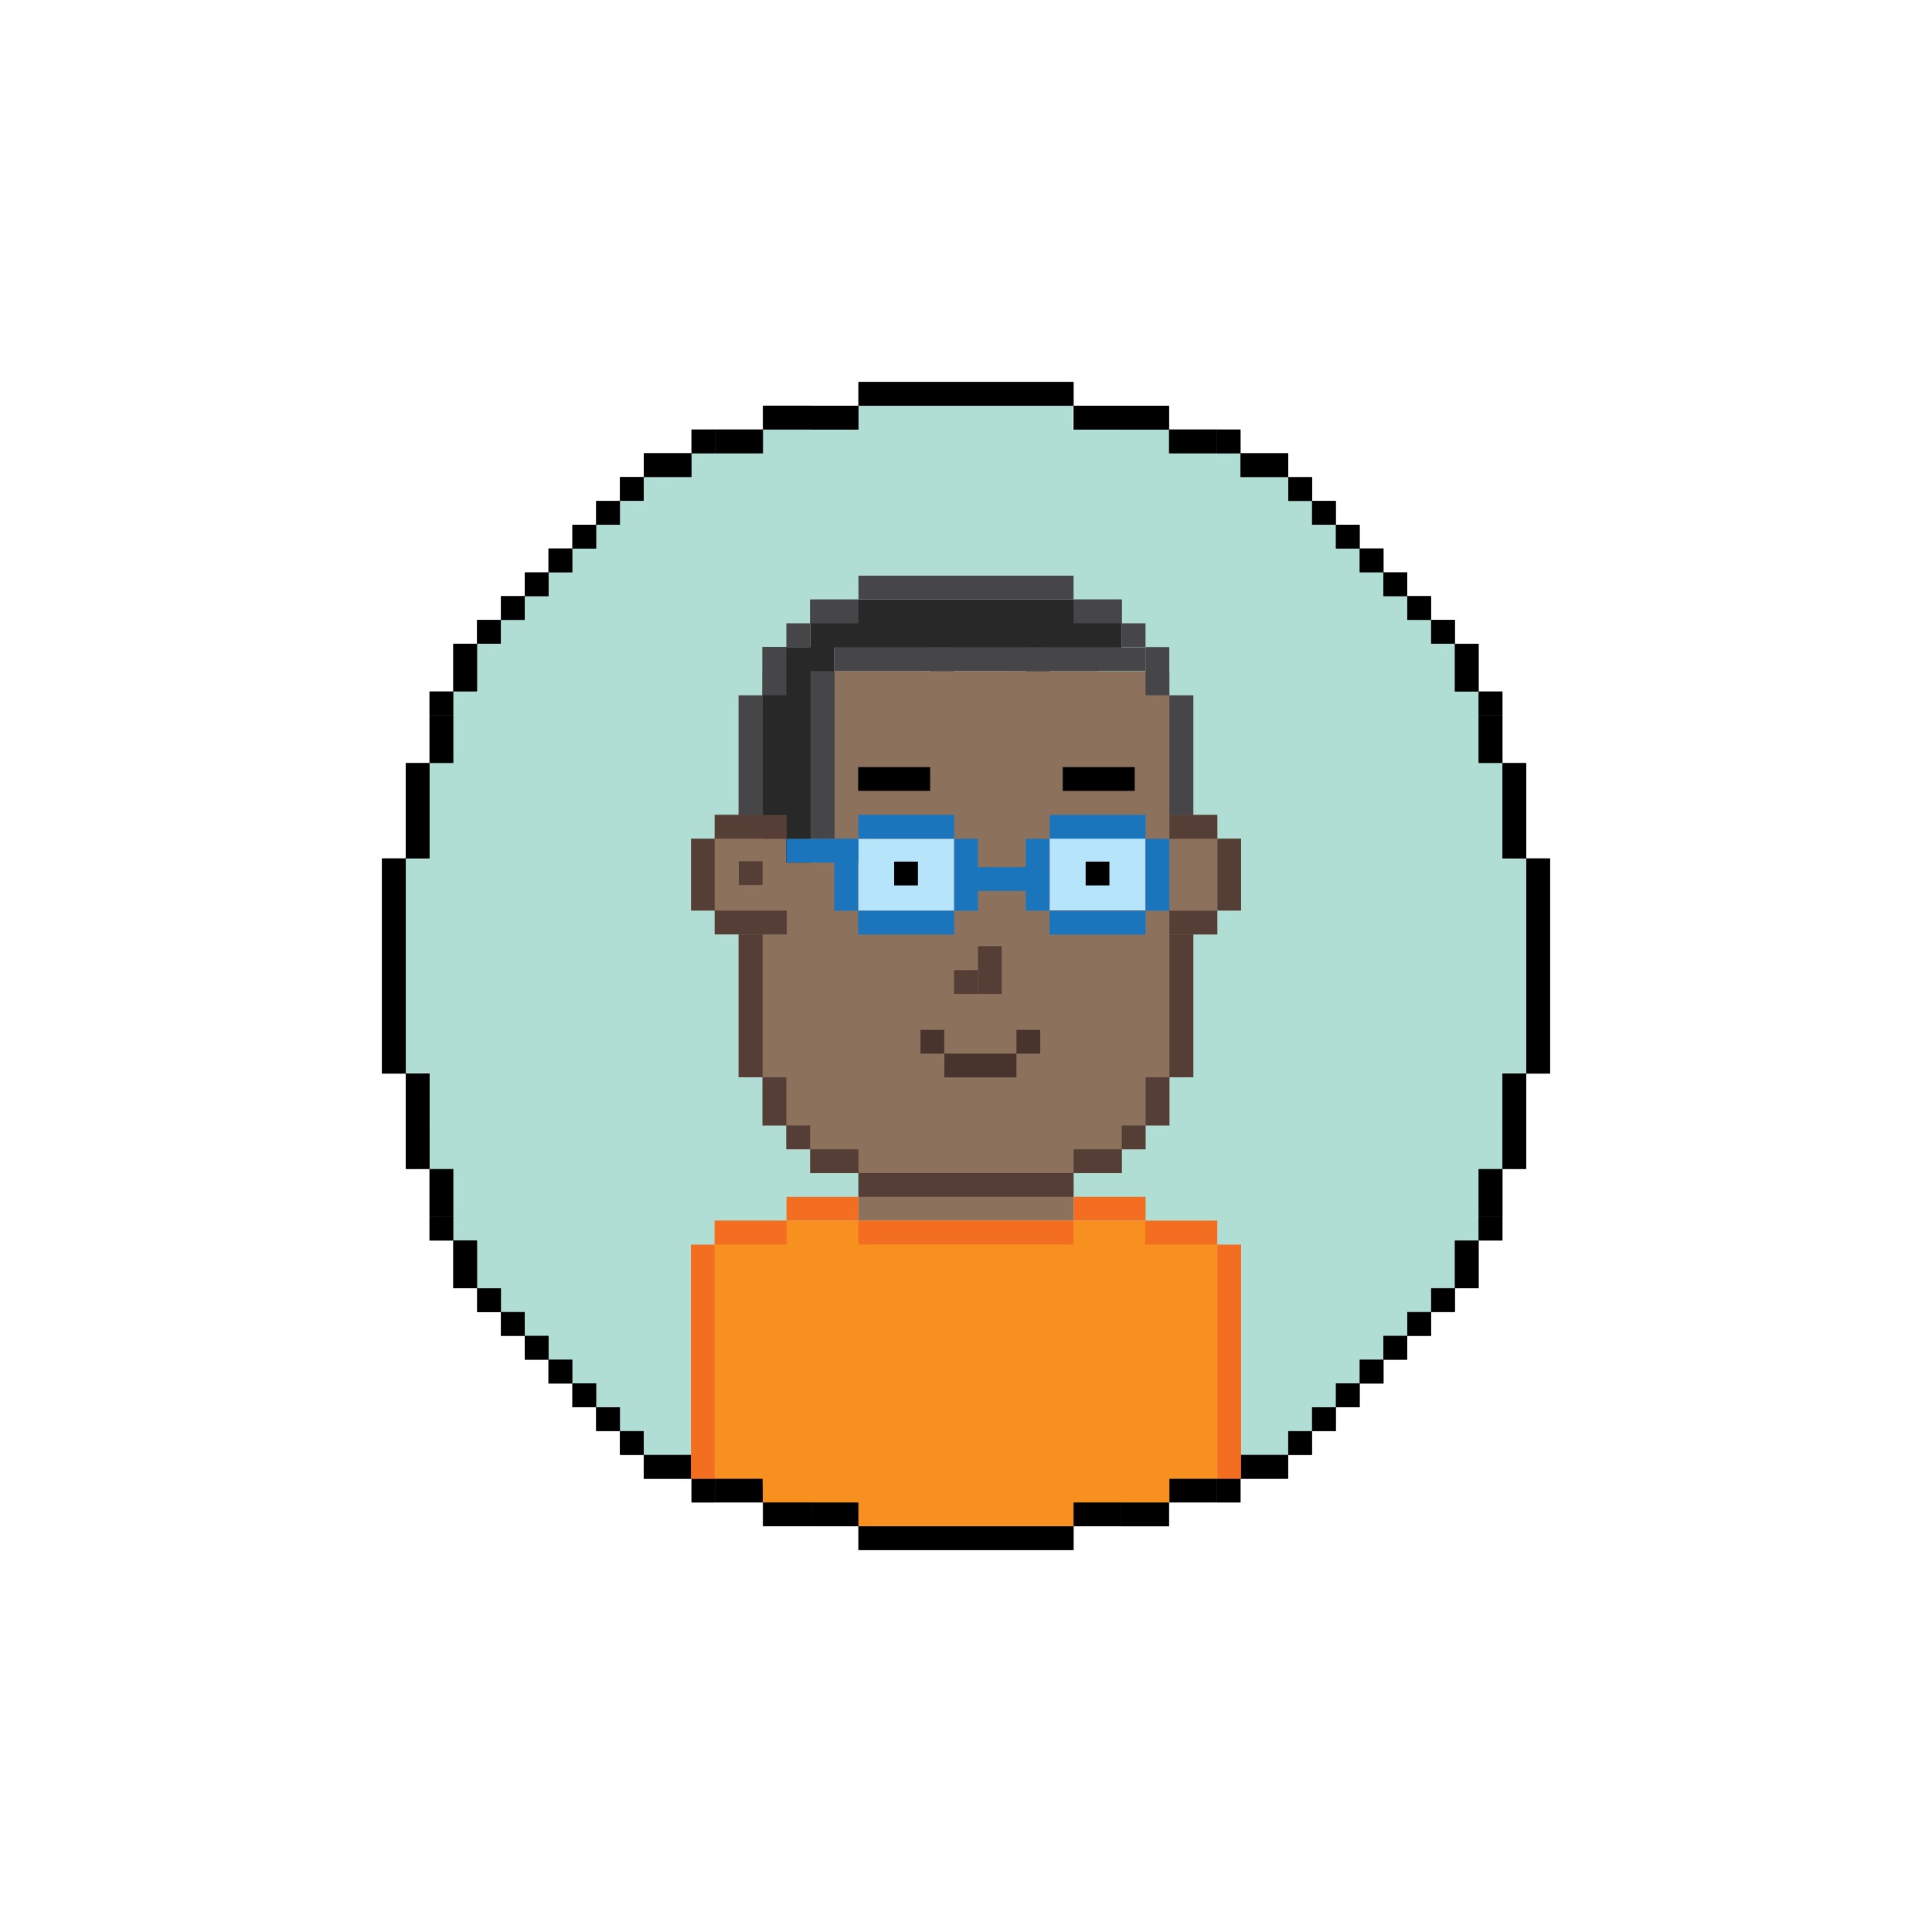 <?xml version="1.0" encoding="utf-8"?>
<!-- Generator: Adobe Illustrator 22.1.0, SVG Export Plug-In . SVG Version: 6.00 Build 0)  -->
<svg version="1.1" xmlns="http://www.w3.org/2000/svg" xmlns:xlink="http://www.w3.org/1999/xlink" x="0px" y="0px"
	 viewBox="0 0 1455 1455" style="enable-background:new 0 0 1455 1455;" xml:space="preserve">
<style type="text/css">
	.st0{fill:#B9D989;}
	.st1{fill:#B1DED4;}
	.st2{fill:#E6C954;}
	.st3{fill:#A6ACD7;}
	.st4{fill:#FFF200;}
	.st5{fill:#2B3990;}
	.st6{fill:#27AAE1;}
	.st7{fill:#B19177;}
	.st8{fill:#92278F;}
	.st9{fill:#F0D0B4;}
	.st10{fill:#3C2415;}
	.st11{fill:#A46C35;}
	.st12{fill:#603913;}
	.st13{fill:#EF4136;}
	.st14{fill:#F1BB58;}
	.st15{fill:#DABCAA;}
	.st16{fill:#E4B69D;}
	.st17{fill:#473D2C;}
	.st18{fill:#7ECAAC;}
	.st19{fill:#EED1A3;}
	.st20{fill:#7F7058;}
	.st21{fill:#8BC63F;}
	.st22{fill:#ED1C24;}
	.st23{fill:#8C715D;}
	.st24{fill:#282829;}
	.st25{fill:#B6E4FA;}
	.st26{fill:#F7901E;}
	.st27{fill:#DFAA59;}
	.st28{fill:#CF9E76;}
	.st29{fill:none;}
	.st30{fill:#D08D14;}
	.st31{fill:#C68F62;}
	.st32{fill:#464547;}
	.st33{fill:#543E36;}
	.st34{fill:#F36E21;}
	.st35{fill:#1B75BC;}
	.st36{fill:#48342C;}
	.st37{fill:#25B34B;}
	.st38{fill:#5E533F;}
	.st39{fill:#C18759;}
	.st40{fill:#473C29;}
	.st41{fill:#372E1F;}
	.st42{fill:#584D3C;}
	.st43{fill:#B08874;}
	.st44{fill:#62AD91;}
	.st45{fill:#996953;}
	.st46{fill:#E7A414;}
	.st47{fill:#9C7761;}
	.st48{fill:#ED1C2A;}
	.st49{fill:#906852;}
	.st50{fill:#301703;}
	.st51{fill:#7D4921;}
	.st52{fill:#FFCB05;}
	.st53{fill:#7C361C;}
	.st54{fill:#B33A31;}
	.st55{fill:#DFB28B;}
	.st56{fill:#662D91;}
	.st57{fill:#72594B;}
	.st58{fill:#262262;}
	.st59{fill:#BE1E2D;}
	.st60{display:none;}
	.st61{display:inline;}
</style>
<g id="Layer_4">
	<g>
		<g>
			<rect x="718.5" y="215.6" transform="matrix(6.123234e-17 -1 1 6.123234e-17 430.9 1024.1)" width="17.9" height="162"/>
			<g>
				
					<rect x="619.6" y="296.6" transform="matrix(-1.836970e-16 1 -1 -1.836970e-16 943.063 -314.006)" width="17.9" height="35.9"/>
				
					<rect x="583.6" y="296.6" transform="matrix(-1.836970e-16 1 -1 -1.836970e-16 907.131 -278.074)" width="17.9" height="35.9"/>
			</g>
			<g>
				<rect x="520.8" y="323.5" width="17.9" height="17.9"/>
				
					<rect x="547.7" y="314.5" transform="matrix(-1.836970e-16 1 -1 -1.836970e-16 889.127 -224.214)" width="17.9" height="35.9"/>
			</g>
			
				<rect x="493.8" y="332.4" transform="matrix(-1.836970e-16 1 -1 -1.836970e-16 853.195 -152.426)" width="17.9" height="35.9"/>
			<rect x="466.9" y="359.3" width="17.9" height="17.9"/>
			<rect x="449" y="377.3" width="17.9" height="17.9"/>
			<rect x="431.1" y="395.2" width="17.9" height="17.9"/>
			<rect x="413.1" y="413.1" width="17.9" height="17.9"/>
			<rect x="395.2" y="431.1" width="17.9" height="17.9"/>
			<rect x="377.3" y="449" width="17.9" height="17.9"/>
			<rect x="359.3" y="466.9" width="17.9" height="17.9"/>
			<rect x="341.4" y="484.8" width="17.9" height="35.9"/>
			<g>
				
					<rect x="323.5" y="520.8" transform="matrix(-1.836970e-16 1 -1 -1.836970e-16 862.197 197.284)" width="17.9" height="17.9"/>
				
					<rect x="323.5" y="538.7" transform="matrix(-1 -1.224647e-16 1.224647e-16 -1 664.912 1113.341)" width="17.9" height="35.9"/>
			</g>
			
				<rect x="305.6" y="610.6" transform="matrix(-1 -1.224647e-16 1.224647e-16 -1 629.056 1257.069)" width="17.9" height="35.9"/>
			
				<rect x="305.6" y="574.6" transform="matrix(-1 -1.224647e-16 1.224647e-16 -1 629.056 1185.205)" width="17.9" height="35.9"/>
			<rect x="287.6" y="646.5" transform="matrix(-1 -1.224647e-16 1.224647e-16 -1 593.2 1455)" width="17.9" height="162"/>
			<g>
				<rect x="305.6" y="808.5" width="17.9" height="35.9"/>
				<rect x="305.6" y="844.4" width="17.9" height="35.9"/>
			</g>
			<g>
				
					<rect x="323.5" y="916.3" transform="matrix(6.123234e-17 -1 1 6.123234e-17 -592.803 1257.716)" width="17.9" height="17.9"/>
				<rect x="323.5" y="880.4" width="17.9" height="35.9"/>
			</g>
			<rect x="341.4" y="934.2" width="17.9" height="35.9"/>
			<rect x="359.3" y="970.2" transform="matrix(6.123234e-17 -1 1 6.123234e-17 -610.807 1347.432)" width="17.9" height="17.9"/>
			<rect x="377.3" y="988.1" transform="matrix(6.123234e-17 -1 1 6.123234e-17 -610.807 1383.288)" width="17.9" height="17.9"/>
			<rect x="395.2" y="1006" transform="matrix(6.123234e-17 -1 1 6.123234e-17 -610.807 1419.144)" width="17.9" height="17.9"/>
			<rect x="413.1" y="1023.9" transform="matrix(6.123234e-17 -1 1 6.123234e-17 -610.807 1455)" width="17.9" height="17.9"/>
			
				<rect x="431.1" y="1041.9" transform="matrix(6.123234e-17 -1 1 6.123234e-17 -610.807 1490.856)" width="17.9" height="17.9"/>
			<rect x="449" y="1059.8" transform="matrix(6.123234e-17 -1 1 6.123234e-17 -610.807 1526.712)" width="17.9" height="17.9"/>
			
				<rect x="466.9" y="1077.7" transform="matrix(6.123234e-17 -1 1 6.123234e-17 -610.807 1562.568)" width="17.9" height="17.9"/>
			
				<rect x="493.8" y="1086.6" transform="matrix(6.123234e-17 -1 1 6.123234e-17 -601.805 1607.426)" width="17.9" height="35.9"/>
			<g>
				<rect x="520.8" y="1113.6" width="17.9" height="17.9"/>
				
					<rect x="547.7" y="1104.6" transform="matrix(-1.836970e-16 1 -1 -1.836970e-16 1679.214 565.873)" width="17.9" height="35.9"/>
			</g>
			<g>
				
					<rect x="619.6" y="1122.5" transform="matrix(-1.836970e-16 1 -1 -1.836970e-16 1769.006 511.937)" width="17.9" height="35.9"/>
				
					<rect x="583.6" y="1122.5" transform="matrix(-1.836970e-16 1 -1 -1.836970e-16 1733.074 547.869)" width="17.9" height="35.9"/>
			</g>
		</g>
		<rect x="718.5" y="1077.4" transform="matrix(4.464233e-11 1 -1 4.464233e-11 1885.9 430.9)" width="17.9" height="162"/>
		<g>
			
				<rect x="817.5" y="1122.5" transform="matrix(-4.514960e-11 -1 1 -4.514960e-11 -314.006 1966.937)" width="17.9" height="35.9"/>
			
				<rect x="853.4" y="1122.5" transform="matrix(-4.464245e-11 -1 1 -4.464245e-11 -278.074 2002.869)" width="17.9" height="35.9"/>
		</g>
		<g>
			
				<rect x="916.3" y="1113.6" transform="matrix(-1 4.520061e-11 -4.520061e-11 -1 1850.519 2245.088)" width="17.9" height="17.9"/>
			
				<rect x="889.4" y="1104.6" transform="matrix(-4.459182e-11 -1 1 -4.459182e-11 -224.214 2020.873)" width="17.9" height="35.9"/>
		</g>
		
			<rect x="943.2" y="1086.6" transform="matrix(-4.464245e-11 -1 1 -4.464245e-11 -152.426 2056.805)" width="17.9" height="35.9"/>
		
			<rect x="970.2" y="1077.7" transform="matrix(-1 4.520061e-11 -4.520061e-11 -1 1958.239 2173.376)" width="17.9" height="17.9"/>
		
			<rect x="988.1" y="1059.8" transform="matrix(-1 4.459176e-11 -4.459176e-11 -1 1994.095 2137.519)" width="17.9" height="17.9"/>
		
			<rect x="1006" y="1041.9" transform="matrix(-1 4.459176e-11 -4.459176e-11 -1 2029.951 2101.663)" width="17.9" height="17.9"/>
		
			<rect x="1023.9" y="1023.9" transform="matrix(-1 4.464239e-11 -4.464239e-11 -1 2065.807 2065.807)" width="17.9" height="17.9"/>
		
			<rect x="1041.9" y="1006" transform="matrix(-1 4.464239e-11 -4.464239e-11 -1 2101.663 2029.951)" width="17.9" height="17.9"/>
		
			<rect x="1059.8" y="988.1" transform="matrix(-1 4.484534e-11 -4.484534e-11 -1 2137.519 1994.095)" width="17.9" height="17.9"/>
		
			<rect x="1077.7" y="970.2" transform="matrix(-1 4.494704e-11 -4.494704e-11 -1 2173.376 1958.239)" width="17.9" height="17.9"/>
		
			<rect x="1095.7" y="934.2" transform="matrix(-1 4.484534e-11 -4.484534e-11 -1 2209.231 1904.379)" width="17.9" height="35.9"/>
		<g>
			
				<rect x="1113.6" y="916.3" transform="matrix(-4.464245e-11 -1 1 -4.464245e-11 197.284 2047.803)" width="17.9" height="17.9"/>
			<rect x="1113.6" y="880.4" width="17.9" height="35.9"/>
		</g>
		<g>
			<rect x="1131.5" y="808.5" width="17.9" height="35.9"/>
			<rect x="1131.5" y="844.4" width="17.9" height="35.9"/>
		</g>
		<rect x="1149.4" y="646.5" width="17.9" height="162"/>
		<g>
			
				<rect x="1131.5" y="610.6" transform="matrix(-1 4.484534e-11 -4.484534e-11 -1 2280.944 1257.069)" width="17.9" height="35.9"/>
			
				<rect x="1131.5" y="574.6" transform="matrix(-1 4.484534e-11 -4.484534e-11 -1 2280.944 1185.205)" width="17.9" height="35.9"/>
		</g>
		<g>
			
				<rect x="1113.6" y="520.8" transform="matrix(4.464233e-11 1 -1 4.464233e-11 1652.284 -592.803)" width="17.9" height="17.9"/>
			
				<rect x="1113.6" y="538.7" transform="matrix(-1 4.494704e-11 -4.494704e-11 -1 2245.088 1113.341)" width="17.9" height="35.9"/>
		</g>
		
			<rect x="1095.7" y="484.8" transform="matrix(-1 4.484534e-11 -4.484534e-11 -1 2209.231 1005.621)" width="17.9" height="35.9"/>
		<rect x="1077.7" y="466.9" transform="matrix(4.514948e-11 1 -1 4.514948e-11 1562.568 -610.807)" width="17.9" height="17.9"/>
		<rect x="1059.8" y="449" transform="matrix(4.514948e-11 1 -1 4.514948e-11 1526.712 -610.807)" width="17.9" height="17.9"/>
		<rect x="1041.9" y="431.1" transform="matrix(4.525073e-11 1 -1 4.525073e-11 1490.856 -610.807)" width="17.9" height="17.9"/>
		<rect x="1023.9" y="413.1" transform="matrix(4.514948e-11 1 -1 4.514948e-11 1455 -610.807)" width="17.9" height="17.9"/>
		<rect x="1006" y="395.2" transform="matrix(4.514948e-11 1 -1 4.514948e-11 1419.144 -610.807)" width="17.9" height="17.9"/>
		<rect x="988.1" y="377.3" transform="matrix(4.525073e-11 1 -1 4.525073e-11 1383.288 -610.807)" width="17.9" height="17.9"/>
		<rect x="970.2" y="359.3" transform="matrix(4.514948e-11 1 -1 4.514948e-11 1347.432 -610.807)" width="17.9" height="17.9"/>
		<rect x="943.2" y="332.4" transform="matrix(4.514948e-11 1 -1 4.514948e-11 1302.574 -601.805)" width="17.9" height="35.9"/>
		<g>
			<rect x="916.3" y="323.5" transform="matrix(-1 4.494704e-11 -4.494704e-11 -1 1850.519 664.912)" width="17.9" height="17.9"/>
			
				<rect x="889.4" y="314.5" transform="matrix(-4.459182e-11 -1 1 -4.459182e-11 565.873 1230.786)" width="17.9" height="35.9"/>
		</g>
		<g>
			
				<rect x="817.5" y="296.6" transform="matrix(-4.514960e-11 -1 1 -4.514960e-11 511.937 1140.994)" width="17.9" height="35.9"/>
			
				<rect x="853.4" y="296.6" transform="matrix(-4.464245e-11 -1 1 -4.464245e-11 547.869 1176.926)" width="17.9" height="35.9"/>
		</g>
	</g>
	<polygon class="st1" points="1149.1,646.8 1131.5,646.8 1131.5,574.3 1113.4,574.3 1113.4,520.6 1095.7,520.6 1095.7,484.8 
		1077.7,484.8 1077.7,466.9 1059.8,466.9 1059.8,449 1041.9,449 1041.9,431.1 1023.9,431.1 1023.9,413.1 1006,413.1 1006,395.2 
		988.1,395.2 988.1,377.3 970.2,377.3 970.2,359.3 934.2,359.3 934.2,341.4 880.7,341.4 880.7,323.5 807.9,323.5 807.9,305.6 
		646.5,305.6 646.5,323.5 574.3,323.5 574.3,341.4 520.4,341.4 520.4,359.3 484.8,359.3 484.8,377.3 466.9,377.3 466.9,395.2 
		449,395.2 449,413.1 431.1,413.1 431.1,431.1 413.1,431.1 413.1,449 395.2,449 395.2,466.9 377.3,466.9 377.3,484.8 359.3,484.8 
		359.3,520.6 341.2,520.6 341.2,574.3 323.5,574.3 323.5,646.8 305.3,646.8 305.3,808.2 323.5,808.2 323.5,880.7 341.2,880.7 
		341.2,934.4 359.3,934.4 359.3,970.2 377.3,970.2 377.3,988.1 395.2,988.1 395.2,1006 413.1,1006 413.1,1023.9 431.1,1023.9 
		431.1,1041.9 449,1041.9 449,1059.8 466.9,1059.8 466.9,1077.7 484.8,1077.7 484.8,1095.7 520.4,1095.7 520.4,1113.6 574.3,1113.6 
		574.3,1131.5 646.5,1131.5 646.5,1149.4 807.9,1149.4 807.9,1131.5 880.7,1131.5 880.7,1113.6 934.2,1113.6 934.2,1095.7 
		970.2,1095.7 970.2,1077.7 988.1,1077.7 988.1,1059.8 1006,1059.8 1006,1041.9 1023.9,1041.9 1023.9,1023.9 1041.9,1023.9 
		1041.9,1006 1059.8,1006 1059.8,988.1 1077.7,988.1 1077.7,970.2 1095.7,970.2 1095.7,934.4 1113.4,934.4 1113.4,880.7 
		1131.5,880.7 1131.5,808.2 1149.1,808.2 	"/>
</g>
<g id="Layer_2">
	<g>
		<g>
			<rect x="718.5" y="215.6" transform="matrix(6.123234e-17 -1 1 6.123234e-17 430.9 1024.1)" width="17.9" height="162"/>
			<g>
				
					<rect x="619.6" y="296.6" transform="matrix(-1.836970e-16 1 -1 -1.836970e-16 943.063 -314.006)" width="17.9" height="35.9"/>
				
					<rect x="583.6" y="296.6" transform="matrix(-1.836970e-16 1 -1 -1.836970e-16 907.131 -278.074)" width="17.9" height="35.9"/>
			</g>
			<g>
				<rect x="520.8" y="323.5" width="17.9" height="17.9"/>
				
					<rect x="547.7" y="314.5" transform="matrix(-1.836970e-16 1 -1 -1.836970e-16 889.127 -224.214)" width="17.9" height="35.9"/>
			</g>
			
				<rect x="493.8" y="332.4" transform="matrix(-1.836970e-16 1 -1 -1.836970e-16 853.195 -152.426)" width="17.9" height="35.9"/>
			<rect x="466.9" y="359.3" width="17.9" height="17.9"/>
			<rect x="449" y="377.3" width="17.9" height="17.9"/>
			<rect x="431.1" y="395.2" width="17.9" height="17.9"/>
			<rect x="413.1" y="413.1" width="17.9" height="17.9"/>
			<rect x="395.2" y="431.1" width="17.9" height="17.9"/>
			<rect x="377.3" y="449" width="17.9" height="17.9"/>
			<rect x="359.3" y="466.9" width="17.9" height="17.9"/>
			<rect x="341.4" y="484.8" width="17.9" height="35.9"/>
			<g>
				
					<rect x="323.5" y="520.8" transform="matrix(-1.836970e-16 1 -1 -1.836970e-16 862.197 197.284)" width="17.9" height="17.9"/>
				
					<rect x="323.5" y="538.7" transform="matrix(-1 -1.224647e-16 1.224647e-16 -1 664.912 1113.341)" width="17.9" height="35.9"/>
			</g>
			
				<rect x="305.6" y="610.6" transform="matrix(-1 -1.224647e-16 1.224647e-16 -1 629.056 1257.069)" width="17.9" height="35.9"/>
			
				<rect x="305.6" y="574.6" transform="matrix(-1 -1.224647e-16 1.224647e-16 -1 629.056 1185.205)" width="17.9" height="35.9"/>
			<rect x="287.6" y="646.5" transform="matrix(-1 -1.224647e-16 1.224647e-16 -1 593.2 1455)" width="17.9" height="162"/>
			<g>
				<rect x="305.6" y="808.5" width="17.9" height="35.9"/>
				<rect x="305.6" y="844.4" width="17.9" height="35.9"/>
			</g>
			<g>
				
					<rect x="323.5" y="916.3" transform="matrix(6.123234e-17 -1 1 6.123234e-17 -592.803 1257.716)" width="17.9" height="17.9"/>
				<rect x="323.5" y="880.4" width="17.9" height="35.9"/>
			</g>
			<rect x="341.4" y="934.2" width="17.9" height="35.9"/>
			<rect x="359.3" y="970.2" transform="matrix(6.123234e-17 -1 1 6.123234e-17 -610.807 1347.432)" width="17.9" height="17.9"/>
			<rect x="377.3" y="988.1" transform="matrix(6.123234e-17 -1 1 6.123234e-17 -610.807 1383.288)" width="17.9" height="17.9"/>
			<rect x="395.2" y="1006" transform="matrix(6.123234e-17 -1 1 6.123234e-17 -610.807 1419.144)" width="17.9" height="17.9"/>
			<rect x="413.1" y="1023.9" transform="matrix(6.123234e-17 -1 1 6.123234e-17 -610.807 1455)" width="17.9" height="17.9"/>
			
				<rect x="431.1" y="1041.9" transform="matrix(6.123234e-17 -1 1 6.123234e-17 -610.807 1490.856)" width="17.9" height="17.9"/>
			<rect x="449" y="1059.8" transform="matrix(6.123234e-17 -1 1 6.123234e-17 -610.807 1526.712)" width="17.9" height="17.9"/>
			
				<rect x="466.9" y="1077.7" transform="matrix(6.123234e-17 -1 1 6.123234e-17 -610.807 1562.568)" width="17.9" height="17.9"/>
			
				<rect x="493.8" y="1086.6" transform="matrix(6.123234e-17 -1 1 6.123234e-17 -601.805 1607.426)" width="17.9" height="35.9"/>
			<g>
				<rect x="520.8" y="1113.6" width="17.9" height="17.9"/>
				
					<rect x="547.7" y="1104.6" transform="matrix(-1.836970e-16 1 -1 -1.836970e-16 1679.214 565.873)" width="17.9" height="35.9"/>
			</g>
			<g>
				
					<rect x="619.6" y="1122.5" transform="matrix(-1.836970e-16 1 -1 -1.836970e-16 1769.006 511.937)" width="17.9" height="35.9"/>
				
					<rect x="583.6" y="1122.5" transform="matrix(-1.836970e-16 1 -1 -1.836970e-16 1733.074 547.869)" width="17.9" height="35.9"/>
			</g>
		</g>
		<rect x="718.5" y="1077.4" transform="matrix(4.464233e-11 1 -1 4.464233e-11 1885.9 430.9)" width="17.9" height="162"/>
		<g>
			
				<rect x="817.5" y="1122.5" transform="matrix(-4.514960e-11 -1 1 -4.514960e-11 -314.006 1966.937)" width="17.9" height="35.9"/>
			
				<rect x="853.4" y="1122.5" transform="matrix(-4.464245e-11 -1 1 -4.464245e-11 -278.074 2002.869)" width="17.9" height="35.9"/>
		</g>
		<g>
			
				<rect x="916.3" y="1113.6" transform="matrix(-1 4.520061e-11 -4.520061e-11 -1 1850.519 2245.088)" width="17.9" height="17.9"/>
			
				<rect x="889.4" y="1104.6" transform="matrix(-4.459182e-11 -1 1 -4.459182e-11 -224.214 2020.873)" width="17.9" height="35.9"/>
		</g>
		
			<rect x="943.2" y="1086.6" transform="matrix(-4.464245e-11 -1 1 -4.464245e-11 -152.426 2056.805)" width="17.9" height="35.9"/>
		
			<rect x="970.2" y="1077.7" transform="matrix(-1 4.520061e-11 -4.520061e-11 -1 1958.239 2173.376)" width="17.9" height="17.9"/>
		
			<rect x="988.1" y="1059.8" transform="matrix(-1 4.459176e-11 -4.459176e-11 -1 1994.095 2137.519)" width="17.9" height="17.9"/>
		
			<rect x="1006" y="1041.9" transform="matrix(-1 4.459176e-11 -4.459176e-11 -1 2029.951 2101.663)" width="17.9" height="17.9"/>
		
			<rect x="1023.9" y="1023.9" transform="matrix(-1 4.464239e-11 -4.464239e-11 -1 2065.807 2065.807)" width="17.9" height="17.9"/>
		
			<rect x="1041.9" y="1006" transform="matrix(-1 4.464239e-11 -4.464239e-11 -1 2101.663 2029.951)" width="17.9" height="17.9"/>
		
			<rect x="1059.8" y="988.1" transform="matrix(-1 4.484534e-11 -4.484534e-11 -1 2137.519 1994.095)" width="17.9" height="17.9"/>
		
			<rect x="1077.7" y="970.2" transform="matrix(-1 4.494704e-11 -4.494704e-11 -1 2173.376 1958.239)" width="17.9" height="17.9"/>
		
			<rect x="1095.7" y="934.2" transform="matrix(-1 4.484534e-11 -4.484534e-11 -1 2209.231 1904.379)" width="17.9" height="35.9"/>
		<g>
			
				<rect x="1113.6" y="916.3" transform="matrix(-4.464245e-11 -1 1 -4.464245e-11 197.284 2047.803)" width="17.9" height="17.9"/>
			<rect x="1113.6" y="880.4" width="17.9" height="35.9"/>
		</g>
		<g>
			<rect x="1131.5" y="808.5" width="17.9" height="35.9"/>
			<rect x="1131.5" y="844.4" width="17.9" height="35.9"/>
		</g>
		<rect x="1149.4" y="646.5" width="17.9" height="162"/>
		<g>
			
				<rect x="1131.5" y="610.6" transform="matrix(-1 4.484534e-11 -4.484534e-11 -1 2280.944 1257.069)" width="17.9" height="35.9"/>
			
				<rect x="1131.5" y="574.6" transform="matrix(-1 4.484534e-11 -4.484534e-11 -1 2280.944 1185.205)" width="17.9" height="35.9"/>
		</g>
		<g>
			
				<rect x="1113.6" y="520.8" transform="matrix(4.464233e-11 1 -1 4.464233e-11 1652.284 -592.803)" width="17.9" height="17.9"/>
			
				<rect x="1113.6" y="538.7" transform="matrix(-1 4.494704e-11 -4.494704e-11 -1 2245.088 1113.341)" width="17.9" height="35.9"/>
		</g>
		
			<rect x="1095.7" y="484.8" transform="matrix(-1 4.484534e-11 -4.484534e-11 -1 2209.231 1005.621)" width="17.9" height="35.9"/>
		<rect x="1077.7" y="466.9" transform="matrix(4.514948e-11 1 -1 4.514948e-11 1562.568 -610.807)" width="17.9" height="17.9"/>
		<rect x="1059.8" y="449" transform="matrix(4.514948e-11 1 -1 4.514948e-11 1526.712 -610.807)" width="17.9" height="17.9"/>
		<rect x="1041.9" y="431.1" transform="matrix(4.525073e-11 1 -1 4.525073e-11 1490.856 -610.807)" width="17.9" height="17.9"/>
		<rect x="1023.9" y="413.1" transform="matrix(4.514948e-11 1 -1 4.514948e-11 1455 -610.807)" width="17.9" height="17.9"/>
		<rect x="1006" y="395.2" transform="matrix(4.514948e-11 1 -1 4.514948e-11 1419.144 -610.807)" width="17.9" height="17.9"/>
		<rect x="988.1" y="377.3" transform="matrix(4.525073e-11 1 -1 4.525073e-11 1383.288 -610.807)" width="17.9" height="17.9"/>
		<rect x="970.2" y="359.3" transform="matrix(4.514948e-11 1 -1 4.514948e-11 1347.432 -610.807)" width="17.9" height="17.9"/>
		<rect x="943.2" y="332.4" transform="matrix(4.514948e-11 1 -1 4.514948e-11 1302.574 -601.805)" width="17.9" height="35.9"/>
		<g>
			<rect x="916.3" y="323.5" transform="matrix(-1 4.494704e-11 -4.494704e-11 -1 1850.519 664.912)" width="17.9" height="17.9"/>
			
				<rect x="889.4" y="314.5" transform="matrix(-4.459182e-11 -1 1 -4.459182e-11 565.873 1230.786)" width="17.9" height="35.9"/>
		</g>
		<g>
			
				<rect x="817.5" y="296.6" transform="matrix(-4.514960e-11 -1 1 -4.514960e-11 511.937 1140.994)" width="17.9" height="35.9"/>
			
				<rect x="853.4" y="296.6" transform="matrix(-4.464245e-11 -1 1 -4.464245e-11 547.869 1176.926)" width="17.9" height="35.9"/>
		</g>
	</g>
</g>
<g id="Color">
	<polygon class="st23" points="898.8,613.7 898.8,523.7 880.7,523.7 880.7,505.7 826.6,505.7 826.6,505.4 727.4,505.5 628.3,505.4 
		628.3,505.7 574.2,505.7 574.2,523.7 556.1,523.7 556.1,613.7 538.2,613.7 538.2,703.3 556.1,703.3 556.1,811.3 574.2,811.3 
		574.2,847.6 592.2,847.6 592.2,865.5 610.1,865.5 610.1,883.5 628.3,883.5 646.5,883.5 646.5,919.3 808.5,919.3 808.5,883.5 
		826.6,883.5 844.8,883.5 844.8,865.5 862.7,865.5 862.7,847.6 880.7,847.6 880.7,811.3 898.8,811.3 898.8,703.3 916.7,703.3 
		916.7,613.7 	"/>
	<rect x="574.2" y="487.3" class="st24" width="54.1" height="144.3"/>
	<rect x="610.2" y="451.5" class="st24" width="234.6" height="36.2"/>
	<rect x="790.5" y="631.4" class="st25" width="72.2" height="54.2"/>
	<rect x="646.4" y="631.7" class="st25" width="72.2" height="54.2"/>
	<polygon class="st26" points="916.7,919.3 538.2,919.3 538.2,1113.6 574.3,1113.6 574.6,1131.5 646.5,1131.5 646.5,1149.4 
		808.5,1149.4 808.5,1131.5 880.7,1131.5 880.7,1113.6 916.7,1113.6 	"/>
	<rect x="592.2" y="469.4" class="st32" width="17.9" height="17.9"/>
	<rect x="574.3" y="487.3" class="st32" width="17.9" height="36.3"/>
	<rect x="844.8" y="469.4" class="st32" width="17.9" height="17.9"/>
	<rect x="862.7" y="487.3" class="st32" width="17.9" height="36.3"/>
	<rect x="556.4" y="523.7" class="st32" width="17.9" height="90.1"/>
	<rect x="880.7" y="523.7" class="st32" width="17.9" height="90.1"/>
	
		<rect x="619.4" y="442.3" transform="matrix(-1.836970e-16 1 -1 -1.836970e-16 1088.778 -167.87)" class="st32" width="17.9" height="36.3"/>
	
		<rect x="817.7" y="442.3" transform="matrix(-1.836970e-16 1 -1 -1.836970e-16 1287.095 -366.188)" class="st32" width="17.9" height="36.3"/>
	
		<rect x="718.5" y="361.5" transform="matrix(-1.836970e-16 1 -1 -1.836970e-16 1170.008 -284.957)" class="st32" width="17.9" height="162"/>
	
		<rect x="556.4" y="595.6" transform="matrix(-1.836970e-16 1 -1 -1.836970e-16 1188.071 57.313)" class="st33" width="17.9" height="54.2"/>
	<rect x="520.4" y="631.6" class="st33" width="17.9" height="54.2"/>
	
		<rect x="556.4" y="667.7" transform="matrix(-1.836970e-16 1 -1 -1.836970e-16 1260.181 129.423)" class="st33" width="17.9" height="54.2"/>
	<rect x="556.4" y="703.8" class="st33" width="17.9" height="107.5"/>
	<rect x="880.7" y="703.8" class="st33" width="17.9" height="107.5"/>
	<rect x="574.3" y="811.3" class="st33" width="17.9" height="36.3"/>
	<rect x="592.2" y="847.6" class="st33" width="17.9" height="17.9"/>
	
		<rect x="619.4" y="856.3" transform="matrix(-1.836970e-16 1 -1 -1.836970e-16 1502.817 246.168)" class="st33" width="17.9" height="36.3"/>
	
		<rect x="610.4" y="883.2" transform="matrix(-1.836970e-16 1 -1 -1.836970e-16 1529.709 290.988)" class="st34" width="17.9" height="54.2"/>
	
		<rect x="718.5" y="811.4" transform="matrix(-1.836970e-16 1 -1 -1.836970e-16 1619.903 164.938)" class="st33" width="17.9" height="162"/>
	
		<rect x="718.5" y="829.3" transform="matrix(-1.836970e-16 1 -1 -1.836970e-16 1637.831 182.866)" class="st29" width="17.9" height="162"/>
	
		<rect x="718.5" y="847.3" transform="matrix(-1.836970e-16 1 -1 -1.836970e-16 1655.759 200.794)" class="st34" width="17.9" height="162"/>
	
		<rect x="862.7" y="811.3" transform="matrix(-1 4.489641e-11 -4.489641e-11 -1 1743.385 1658.883)" class="st33" width="17.9" height="36.3"/>
	
		<rect x="844.8" y="847.6" transform="matrix(-1 4.489641e-11 -4.489641e-11 -1 1707.529 1713.129)" class="st33" width="17.9" height="17.9"/>
	
		<rect x="817.7" y="856.3" transform="matrix(4.464233e-11 1 -1 4.464233e-11 1701.134 47.851)" class="st33" width="17.9" height="36.3"/>
	
		<rect x="889.7" y="676.8" transform="matrix(6.123234e-17 -1 1 6.123234e-17 203.881 1593.485)" class="st33" width="17.9" height="36.1"/>
	
		<rect x="916.7" y="631.7" transform="matrix(-1 -1.224647e-16 1.224647e-16 -1 1851.347 1317.494)" class="st33" width="17.9" height="54.2"/>
	
		<rect x="889.7" y="604.7" transform="matrix(6.123234e-17 -1 1 6.123234e-17 275.991 1521.375)" class="st33" width="17.9" height="36.1"/>
	<rect x="556.4" y="648.6" class="st33" width="17.9" height="17.9"/>
	<rect x="664.4" y="559.6" transform="matrix(-1.836970e-16 1 -1 -1.836970e-16 1260.083 -86.699)" width="17.9" height="54.2"/>
	<rect x="818.5" y="559.6" transform="matrix(-1.836970e-16 1 -1 -1.836970e-16 1414.166 -240.782)" width="17.9" height="54.2"/>
	
		<rect x="673.5" y="586.6" transform="matrix(-1.836970e-16 1 -1 -1.836970e-16 1305.185 -59.801)" class="st35" width="17.9" height="72.2"/>
	<rect x="736.5" y="712.6" class="st33" width="17.9" height="35.9"/>
	<rect x="693.2" y="775.6" class="st36" width="17.9" height="17.9"/>
	<rect x="765.5" y="775.6" class="st36" width="17.9" height="17.9"/>
	
		<rect x="729.3" y="775.3" transform="matrix(-1.836970e-16 1 -1 -1.836970e-16 1540.804 64.181)" class="st36" width="17.9" height="54.3"/>
	<rect x="718.5" y="730.6" class="st33" width="17.9" height="17.9"/>
	
		<rect x="826.6" y="883.2" transform="matrix(-1.836970e-16 1 -1 -1.836970e-16 1745.954 74.743)" class="st34" width="17.9" height="54.2"/>
	
		<rect x="556.4" y="901.2" transform="matrix(-1.836970e-16 1 -1 -1.836970e-16 1493.622 362.931)" class="st34" width="17.9" height="54.2"/>
	
		<rect x="880.7" y="901.2" transform="matrix(-1.836970e-16 1 -1 -1.836970e-16 1817.897 38.656)" class="st34" width="17.9" height="54.2"/>
	
		<rect x="520.4" y="937.2" transform="matrix(-1 -1.224647e-16 1.224647e-16 -1 1058.654 2050.823)" class="st34" width="17.9" height="176.3"/>
	
		<rect x="916.7" y="937.2" transform="matrix(-1 -1.224647e-16 1.224647e-16 -1 1851.348 2050.823)" class="st34" width="17.9" height="176.3"/>
	<rect x="628.3" y="487.5" class="st32" width="234.4" height="17.9"/>
	<rect x="700.5" y="487.6" class="st32" width="17.9" height="17.9"/>
	<rect x="772.6" y="487.7" class="st32" width="17.9" height="17.9"/>
	<rect x="610.4" y="505.4" class="st32" width="17.9" height="126.2"/>
	<rect x="592.2" y="631.7" width="17.9" height="17.9"/>
	<rect x="673.4" y="648.9" width="17.9" height="17.9"/>
	<rect x="817.6" y="648.9" width="17.9" height="17.9"/>
	<rect x="628.3" y="631.7" class="st35" width="17.9" height="54.2"/>
	
		<rect x="673.4" y="658.7" transform="matrix(-1.836970e-16 1 -1 -1.836970e-16 1377.263 12.47)" class="st35" width="17.9" height="72.3"/>
	<rect x="718.6" y="631.7" class="st35" width="17.9" height="54.2"/>
	<g>
		
			<rect x="817.7" y="586.6" transform="matrix(-1.836970e-16 1 -1 -1.836970e-16 1449.343 -203.959)" class="st35" width="17.9" height="72.2"/>
		<rect x="772.5" y="631.7" class="st35" width="17.9" height="54.2"/>
		
			<rect x="817.6" y="658.7" transform="matrix(-1.836970e-16 1 -1 -1.836970e-16 1521.42 -131.688)" class="st35" width="17.9" height="72.3"/>
		<rect x="862.7" y="631.7" class="st35" width="17.9" height="54.2"/>
	</g>
	
		<rect x="754.4" y="634.9" transform="matrix(-1.836970e-16 1 -1 -1.836970e-16 1425.292 -101.338)" class="st35" width="17.9" height="54.2"/>
	
		<rect x="610.4" y="613.5" transform="matrix(-1.836970e-16 1 -1 -1.836970e-16 1259.959 21.307)" class="st35" width="17.9" height="54.2"/>
</g>
<g id="Layer_1" class="st60">
	<g class="st61">
		<rect x="592.2" y="469.4" width="17.9" height="17.9"/>
		<rect x="574.3" y="487.3" width="17.9" height="36.3"/>
		<rect x="844.8" y="469.4" width="17.9" height="17.9"/>
		<rect x="862.7" y="487.3" width="17.9" height="36.3"/>
		<rect x="556.4" y="523.7" width="17.9" height="90.1"/>
		<rect x="880.7" y="523.7" width="17.9" height="90.1"/>
		
			<rect x="619.4" y="442.3" transform="matrix(-1.836970e-16 1 -1 -1.836970e-16 1088.778 -167.87)" width="17.9" height="36.3"/>
		
			<rect x="817.7" y="442.3" transform="matrix(-1.836970e-16 1 -1 -1.836970e-16 1287.095 -366.188)" width="17.9" height="36.3"/>
		<rect x="718.5" y="361.5" transform="matrix(-1.836970e-16 1 -1 -1.836970e-16 1170.008 -284.957)" width="17.9" height="162"/>
		<rect x="556.4" y="595.6" transform="matrix(-1.836970e-16 1 -1 -1.836970e-16 1188.071 57.313)" width="17.9" height="54.2"/>
		<rect x="520.4" y="631.6" width="17.9" height="54.2"/>
		<rect x="556.4" y="667.7" transform="matrix(-1.836970e-16 1 -1 -1.836970e-16 1260.181 129.423)" width="17.9" height="54.2"/>
		<rect x="556.4" y="703.8" width="17.9" height="107.5"/>
		<rect x="880.7" y="703.8" width="17.9" height="107.5"/>
		<rect x="574.3" y="811.3" width="17.9" height="36.3"/>
		<rect x="592.2" y="847.6" width="17.9" height="17.9"/>
		<rect x="619.4" y="856.3" transform="matrix(-1.836970e-16 1 -1 -1.836970e-16 1502.817 246.168)" width="17.9" height="36.3"/>
		<rect x="610.4" y="883.2" transform="matrix(-1.836970e-16 1 -1 -1.836970e-16 1529.709 290.988)" width="17.9" height="54.2"/>
		<rect x="718.5" y="811.4" transform="matrix(-1.836970e-16 1 -1 -1.836970e-16 1619.903 164.938)" width="17.9" height="162"/>
		
			<rect x="718.5" y="829.3" transform="matrix(-1.836970e-16 1 -1 -1.836970e-16 1637.831 182.866)" class="st29" width="17.9" height="162"/>
		<rect x="718.5" y="847.3" transform="matrix(-1.836970e-16 1 -1 -1.836970e-16 1655.759 200.794)" width="17.9" height="162"/>
		
			<rect x="862.7" y="811.3" transform="matrix(-1 4.489641e-11 -4.489641e-11 -1 1743.385 1658.883)" width="17.9" height="36.3"/>
		<rect x="844.8" y="847.6" transform="matrix(-1 4.489641e-11 -4.489641e-11 -1 1707.529 1713.129)" width="17.9" height="17.9"/>
		<rect x="817.7" y="856.3" transform="matrix(4.464233e-11 1 -1 4.464233e-11 1701.134 47.851)" width="17.9" height="36.3"/>
		<rect x="889.7" y="676.8" transform="matrix(6.123234e-17 -1 1 6.123234e-17 203.881 1593.485)" width="17.9" height="36.1"/>
		
			<rect x="916.7" y="631.7" transform="matrix(-1 -1.224647e-16 1.224647e-16 -1 1851.347 1317.494)" width="17.9" height="54.2"/>
		<rect x="889.7" y="604.7" transform="matrix(6.123234e-17 -1 1 6.123234e-17 275.991 1521.375)" width="17.9" height="36.1"/>
		<rect x="556.4" y="648.6" width="17.9" height="17.9"/>
		<rect x="664.4" y="559.6" transform="matrix(-1.836970e-16 1 -1 -1.836970e-16 1260.083 -86.699)" width="17.9" height="54.2"/>
		<rect x="818.5" y="559.6" transform="matrix(-1.836970e-16 1 -1 -1.836970e-16 1414.166 -240.782)" width="17.9" height="54.2"/>
		<rect x="673.5" y="586.6" transform="matrix(-1.836970e-16 1 -1 -1.836970e-16 1305.185 -59.801)" width="17.9" height="72.2"/>
		<rect x="736.5" y="712.6" width="17.9" height="35.9"/>
		<rect x="693.2" y="775.6" width="17.9" height="17.9"/>
		<rect x="765.5" y="775.6" width="17.9" height="17.9"/>
		<rect x="729.3" y="775.3" transform="matrix(-1.836970e-16 1 -1 -1.836970e-16 1540.804 64.181)" width="17.9" height="54.3"/>
		<rect x="718.5" y="730.6" width="17.9" height="17.9"/>
		<rect x="826.6" y="883.2" transform="matrix(-1.836970e-16 1 -1 -1.836970e-16 1745.954 74.743)" width="17.9" height="54.2"/>
		<rect x="556.4" y="901.2" transform="matrix(-1.836970e-16 1 -1 -1.836970e-16 1493.622 362.931)" width="17.9" height="54.2"/>
		<rect x="880.7" y="901.2" transform="matrix(-1.836970e-16 1 -1 -1.836970e-16 1817.897 38.656)" width="17.9" height="54.2"/>
		
			<rect x="520.4" y="937.2" transform="matrix(-1 -1.224647e-16 1.224647e-16 -1 1058.654 2050.823)" width="17.9" height="176.3"/>
		
			<rect x="916.7" y="937.2" transform="matrix(-1 -1.224647e-16 1.224647e-16 -1 1851.348 2050.823)" width="17.9" height="176.3"/>
		<rect x="628.3" y="487.5" width="234.4" height="17.9"/>
		<rect x="700.5" y="487.6" width="17.9" height="17.9"/>
		<rect x="772.6" y="487.7" width="17.9" height="17.9"/>
		<rect x="610.4" y="505.4" width="17.9" height="126.2"/>
		<rect x="592.2" y="631.7" width="17.9" height="17.9"/>
		<rect x="673.4" y="648.9" width="17.9" height="17.9"/>
		<rect x="817.6" y="648.9" width="17.9" height="17.9"/>
		<rect x="628.3" y="631.7" width="17.9" height="54.2"/>
		<rect x="673.4" y="658.7" transform="matrix(-1.836970e-16 1 -1 -1.836970e-16 1377.263 12.47)" width="17.9" height="72.3"/>
		<rect x="718.6" y="631.7" width="17.9" height="54.2"/>
		<g>
			
				<rect x="817.7" y="586.6" transform="matrix(-1.836970e-16 1 -1 -1.836970e-16 1449.343 -203.959)" width="17.9" height="72.2"/>
			<rect x="772.5" y="631.7" width="17.9" height="54.2"/>
			
				<rect x="817.6" y="658.7" transform="matrix(-1.836970e-16 1 -1 -1.836970e-16 1521.42 -131.688)" width="17.9" height="72.3"/>
			<rect x="862.7" y="631.7" width="17.9" height="54.2"/>
		</g>
		<rect x="754.4" y="634.9" transform="matrix(-1.836970e-16 1 -1 -1.836970e-16 1425.292 -101.338)" width="17.9" height="54.2"/>
		<rect x="610.4" y="613.5" transform="matrix(-1.836970e-16 1 -1 -1.836970e-16 1259.959 21.307)" width="17.9" height="54.2"/>
	</g>
</g>
</svg>
